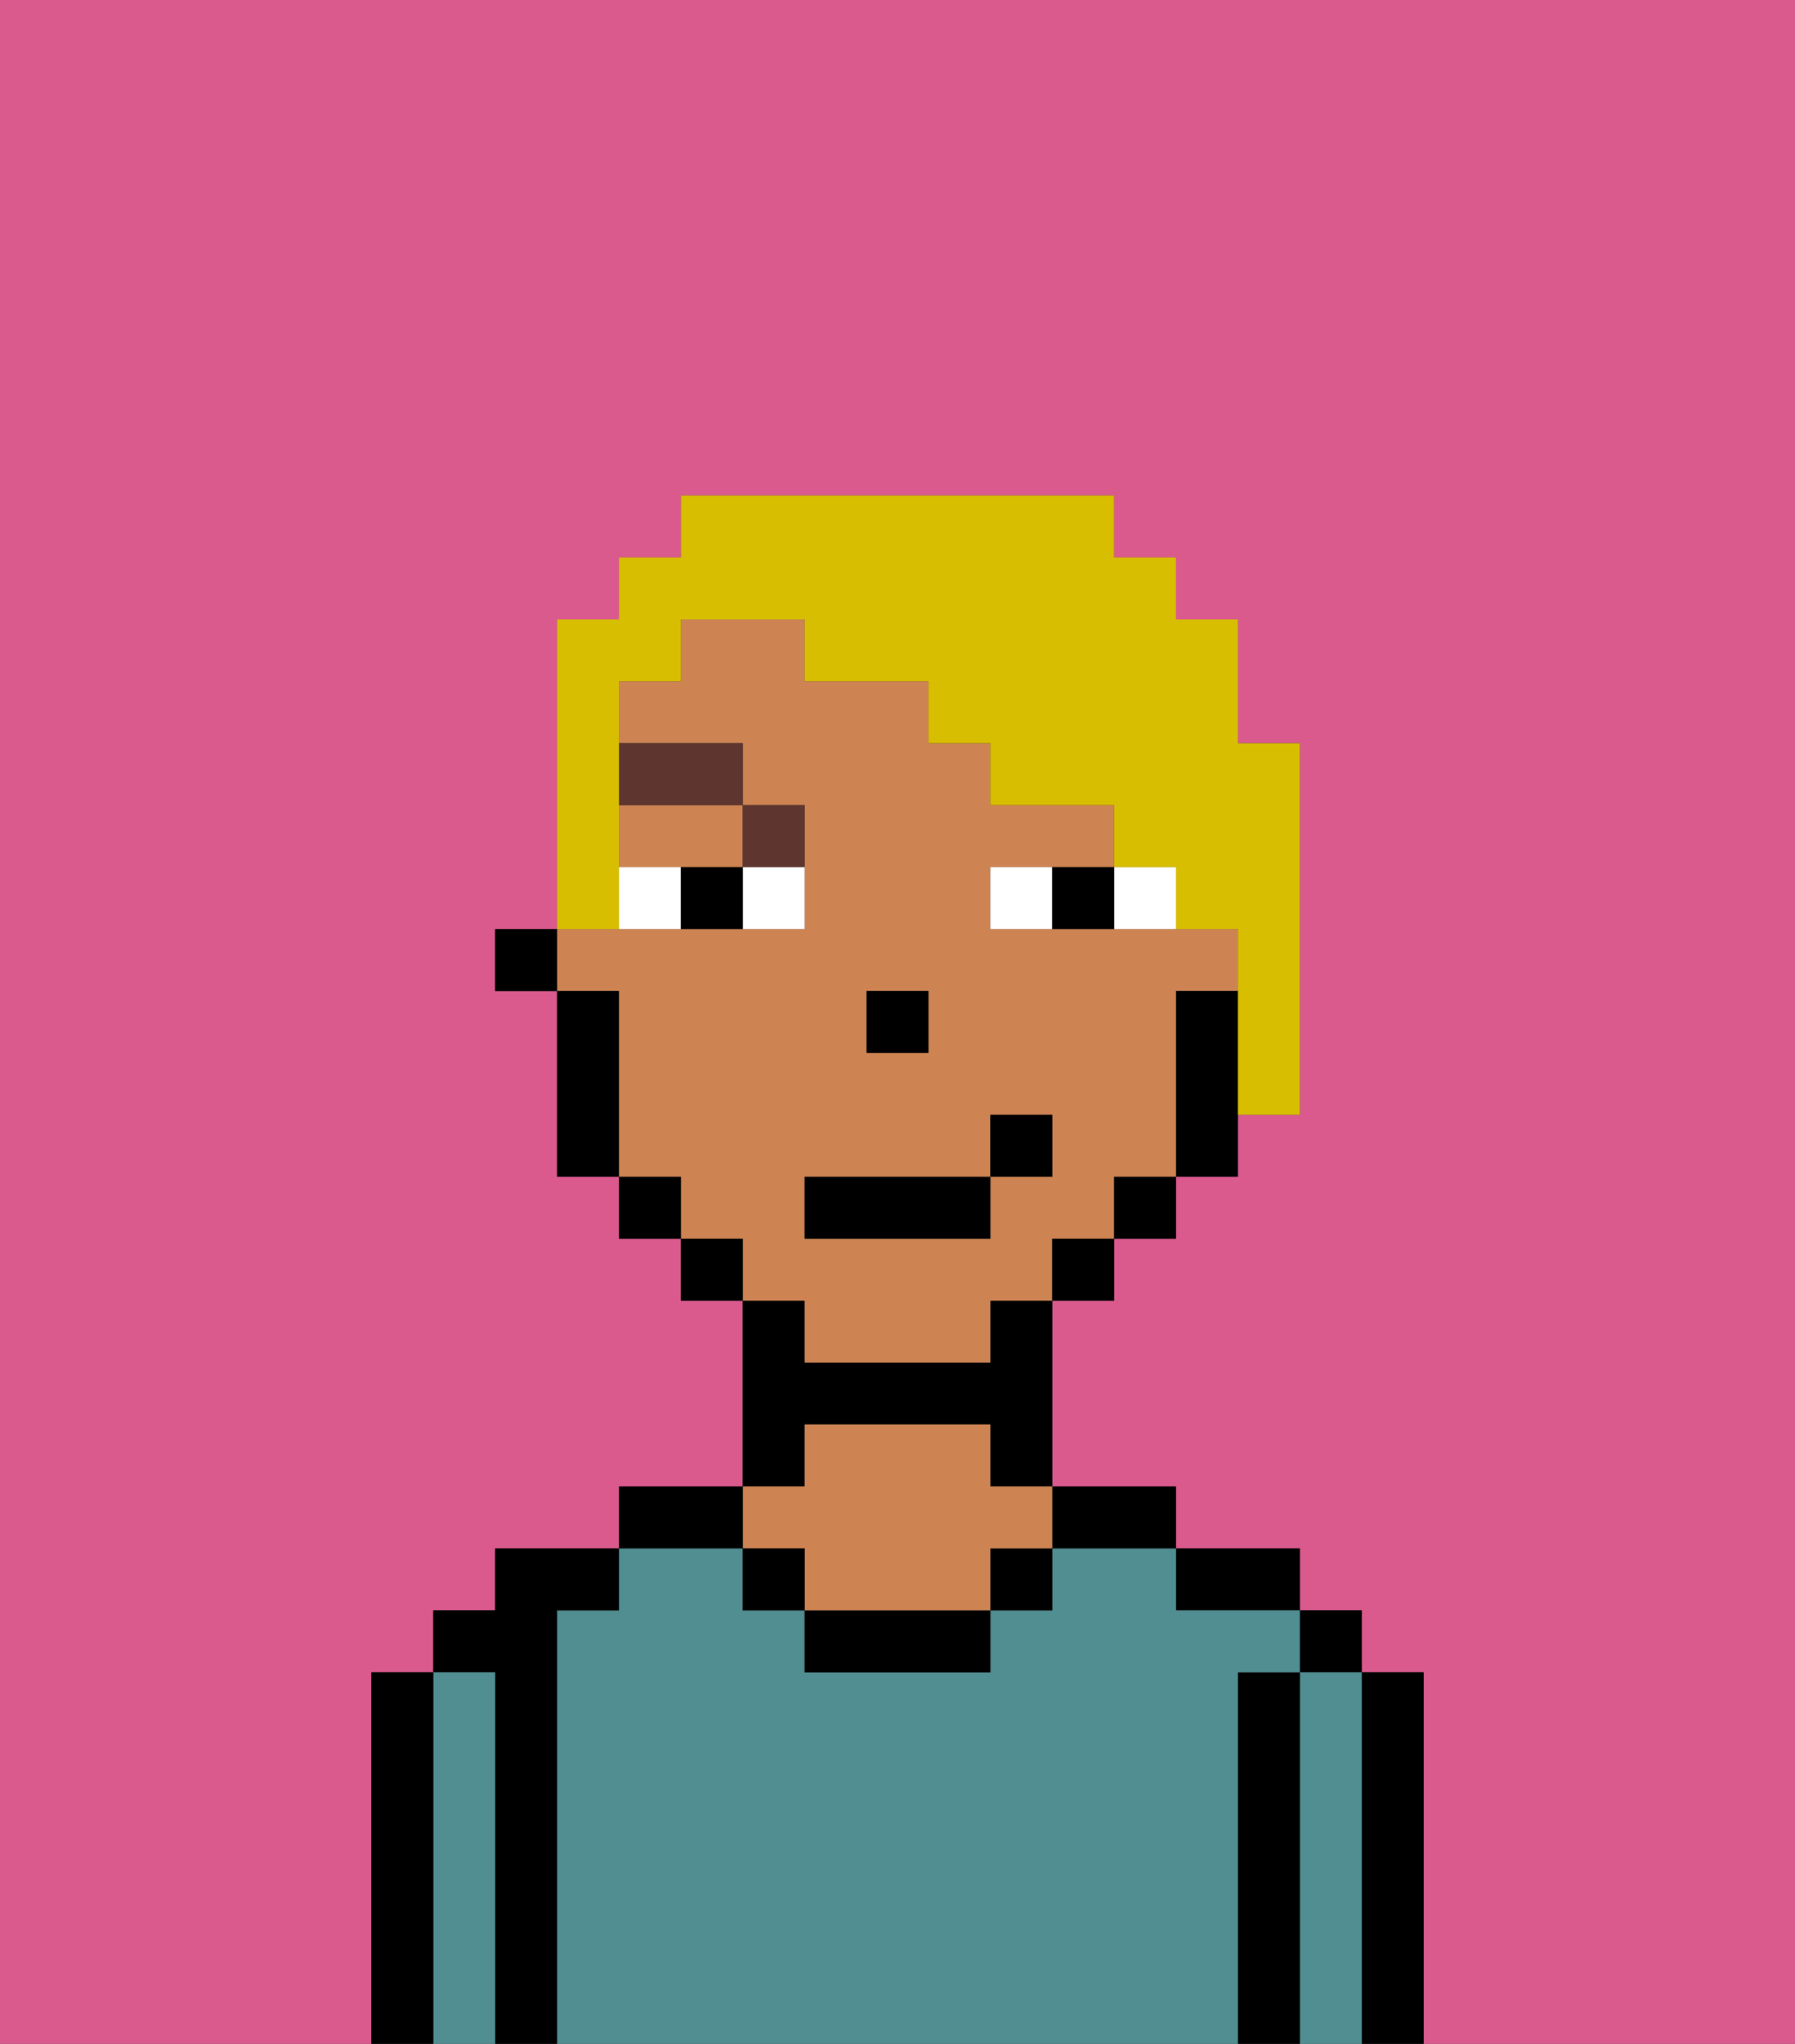 <svg xmlns="http://www.w3.org/2000/svg" viewBox="0 0 29 33"><rect x="0" y="0" width="29" height="33" fill="#333333" stroke="none"/><defs><style>polygon,rect,path{shape-rendering:crispedges;}.ia74-1{fill:#db5a8e;}.ia74-2{fill:#000000;}.ia74-3{fill:#508e91;}.ia74-4{fill:#ce8452;}.ia74-5{fill:#ffffff;}.ia74-6{fill:#5e362f;}.ia74-7{fill:#d8be00;}</style></defs><path class="ia74-1" d="M0,33H6V27H7V26H8V25h2V24h2V21H11V20H10V19H9V16H8V15H9V10h1V9h1V8h7V9h1v1h1v2h1v6H20v1H19v1H18v1H17v3h2v1h2v1h1v1h1v6h6V0H0Z"/><path class="ia74-2" d="M23,27H22v6h1V27Z"/><rect class="ia74-2" x="21" y="26" width="1" height="1"/><path class="ia74-3" d="M22,27H21v6h1V27Z"/><path class="ia74-2" d="M21,27H20v6h1V27Z"/><path class="ia74-2" d="M20,26h1V25H19v1Z"/><path class="ia74-3" d="M20,27h1V26H19V25H17v1H16v1H13V26H12V25H10v1H9v7H20V27Z"/><path class="ia74-2" d="M18,25h1V24H17v1Z"/><rect class="ia74-2" x="16" y="25" width="1" height="1"/><path class="ia74-2" d="M13,26v1h3V26H13Z"/><path class="ia74-2" d="M13,23h3v1h1V21H16v1H13V21H12v3h1Z"/><path class="ia74-4" d="M13,25v1h3V25h1V24H16V23H13v1H12v1Z"/><rect class="ia74-2" x="12" y="25" width="1" height="1"/><path class="ia74-2" d="M12,24H10v1h2Z"/><path class="ia74-2" d="M9,26h1V25H8v1H7v1H8v6H9V26Z"/><path class="ia74-3" d="M8,27H7v6H8V27Z"/><path class="ia74-2" d="M7,27H6v6H7V27Z"/><path class="ia74-4" d="M10,14h2V13H10Z"/><path class="ia74-4" d="M13,22h3V21h1V20h1V19h1V16h1V15H16V14h2V13H16V12H15V11H13V10H11v1H10v1h2v1h1v2H9v1h1v3h1v1h1v1h1Zm1-6h1v1H14Zm-1,3h3V18h1v1H16v1H13Z"/><path class="ia74-2" d="M19,16v3h1V16Z"/><rect class="ia74-2" x="18" y="19" width="1" height="1"/><rect class="ia74-2" x="17" y="20" width="1" height="1"/><rect class="ia74-2" x="11" y="20" width="1" height="1"/><rect class="ia74-2" x="10" y="19" width="1" height="1"/><path class="ia74-2" d="M10,16H9v3h1V16Z"/><rect class="ia74-2" x="8" y="15" width="1" height="1"/><rect class="ia74-2" x="14" y="16" width="1" height="1"/><path class="ia74-5" d="M12,15h1V14H12Z"/><path class="ia74-5" d="M10,14v1h1V14Z"/><path class="ia74-5" d="M18,14v1h1V14Z"/><path class="ia74-5" d="M16,14v1h1V14Z"/><path class="ia74-2" d="M11,14v1h1V14Z"/><path class="ia74-2" d="M17,14v1h1V14Z"/><path class="ia74-6" d="M13,14V13H12v1Z"/><rect class="ia74-6" x="10" y="12" width="2" height="1"/><rect class="ia74-2" x="13" y="19" width="3" height="1"/><rect class="ia74-2" x="16" y="18" width="1" height="1"/><path class="ia74-7" d="M10,14V11h1V10h2v1h2v1h1v1h2v1h1v1h1v3h1V12H20V10H19V9H18V8H11V9H10v1H9v5h1Z"/></svg>